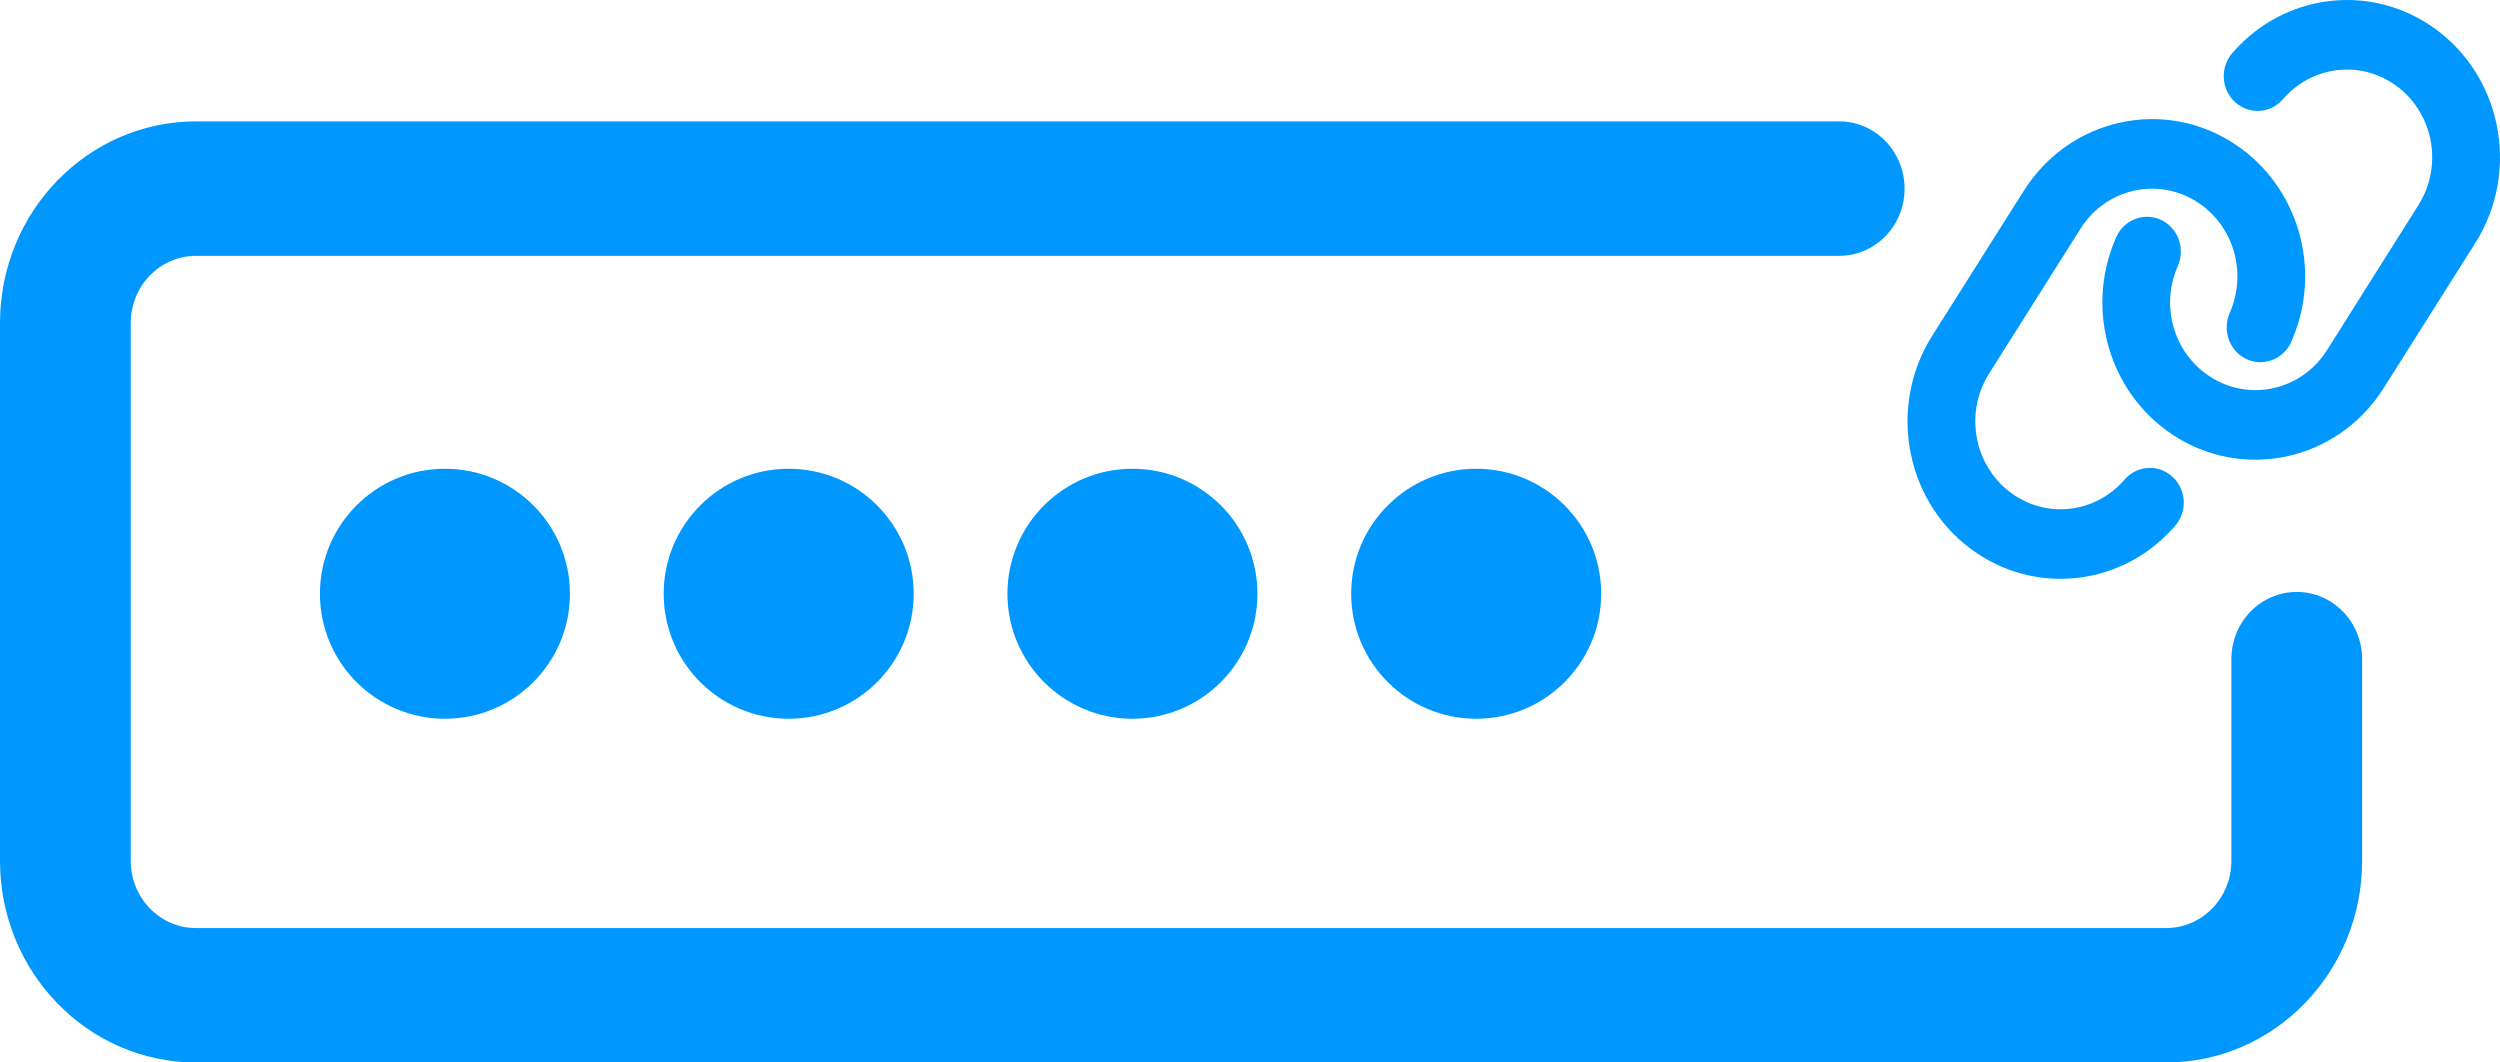 <svg class="fadeInSvg" width="80" height="34" viewBox="0 0 80 34" fill="none" xmlns="http://www.w3.org/2000/svg">
<path d="M6.275 3.884C2.811 3.884 0 6.775 0 10.338V27.547C0 31.109 2.811 34 6.275 34H69.313C72.777 34 75.588 31.109 75.588 27.547V21.093C75.588 19.904 74.653 18.942 73.496 18.942C72.339 18.942 71.404 19.904 71.404 21.093V27.547C71.404 28.736 70.47 29.698 69.313 29.698H6.275C5.118 29.698 4.184 28.736 4.184 27.547V10.338C4.184 9.148 5.118 8.187 6.275 8.187H58.854C60.011 8.187 60.946 7.225 60.946 6.036C60.946 4.846 60.011 3.884 58.854 3.884H6.275Z" fill="#0098FF"/>
<path d="M79.209 7.779C80.683 5.445 80.038 2.328 77.769 0.813C75.76 -0.529 73.104 -0.179 71.489 1.637L71.444 1.686C71.039 2.141 71.071 2.846 71.513 3.259C71.954 3.671 72.641 3.642 73.042 3.188L73.087 3.139C73.99 2.126 75.469 1.931 76.587 2.68C77.852 3.525 78.211 5.262 77.389 6.564L74.464 11.205C73.642 12.506 71.953 12.875 70.687 12.03C69.567 11.282 69.138 9.813 69.672 8.557L69.697 8.494C69.937 7.929 69.683 7.273 69.138 7.029C68.592 6.785 67.95 7.043 67.712 7.604L67.687 7.666C66.726 9.92 67.496 12.557 69.505 13.898C71.774 15.414 74.805 14.751 76.279 12.417L79.209 7.779ZM61.831 10.744C60.358 13.078 61.002 16.195 63.271 17.71C65.279 19.052 67.936 18.702 69.551 16.886L69.596 16.837C70.001 16.382 69.969 15.677 69.528 15.264C69.086 14.851 68.399 14.88 67.998 15.335L67.953 15.384C67.05 16.396 65.571 16.592 64.454 15.843C63.188 14.994 62.829 13.257 63.65 11.956L66.576 7.318C67.398 6.017 69.088 5.648 70.353 6.492C71.474 7.241 71.902 8.71 71.369 9.969L71.344 10.032C71.104 10.597 71.358 11.254 71.903 11.498C72.449 11.742 73.091 11.483 73.329 10.923L73.354 10.86C74.314 8.603 73.544 5.966 71.535 4.625C69.266 3.109 66.235 3.772 64.761 6.106L61.831 10.744Z" fill="#0098FF"/>
<circle cx="14.238" cy="19" r="4" fill="#0098FF"/>
<circle cx="25.238" cy="19" r="4" fill="#0098FF"/>
<circle cx="36.238" cy="19" r="4" fill="#0098FF"/>
<circle cx="47.238" cy="19" r="4" fill="#0098FF"/>
</svg>
